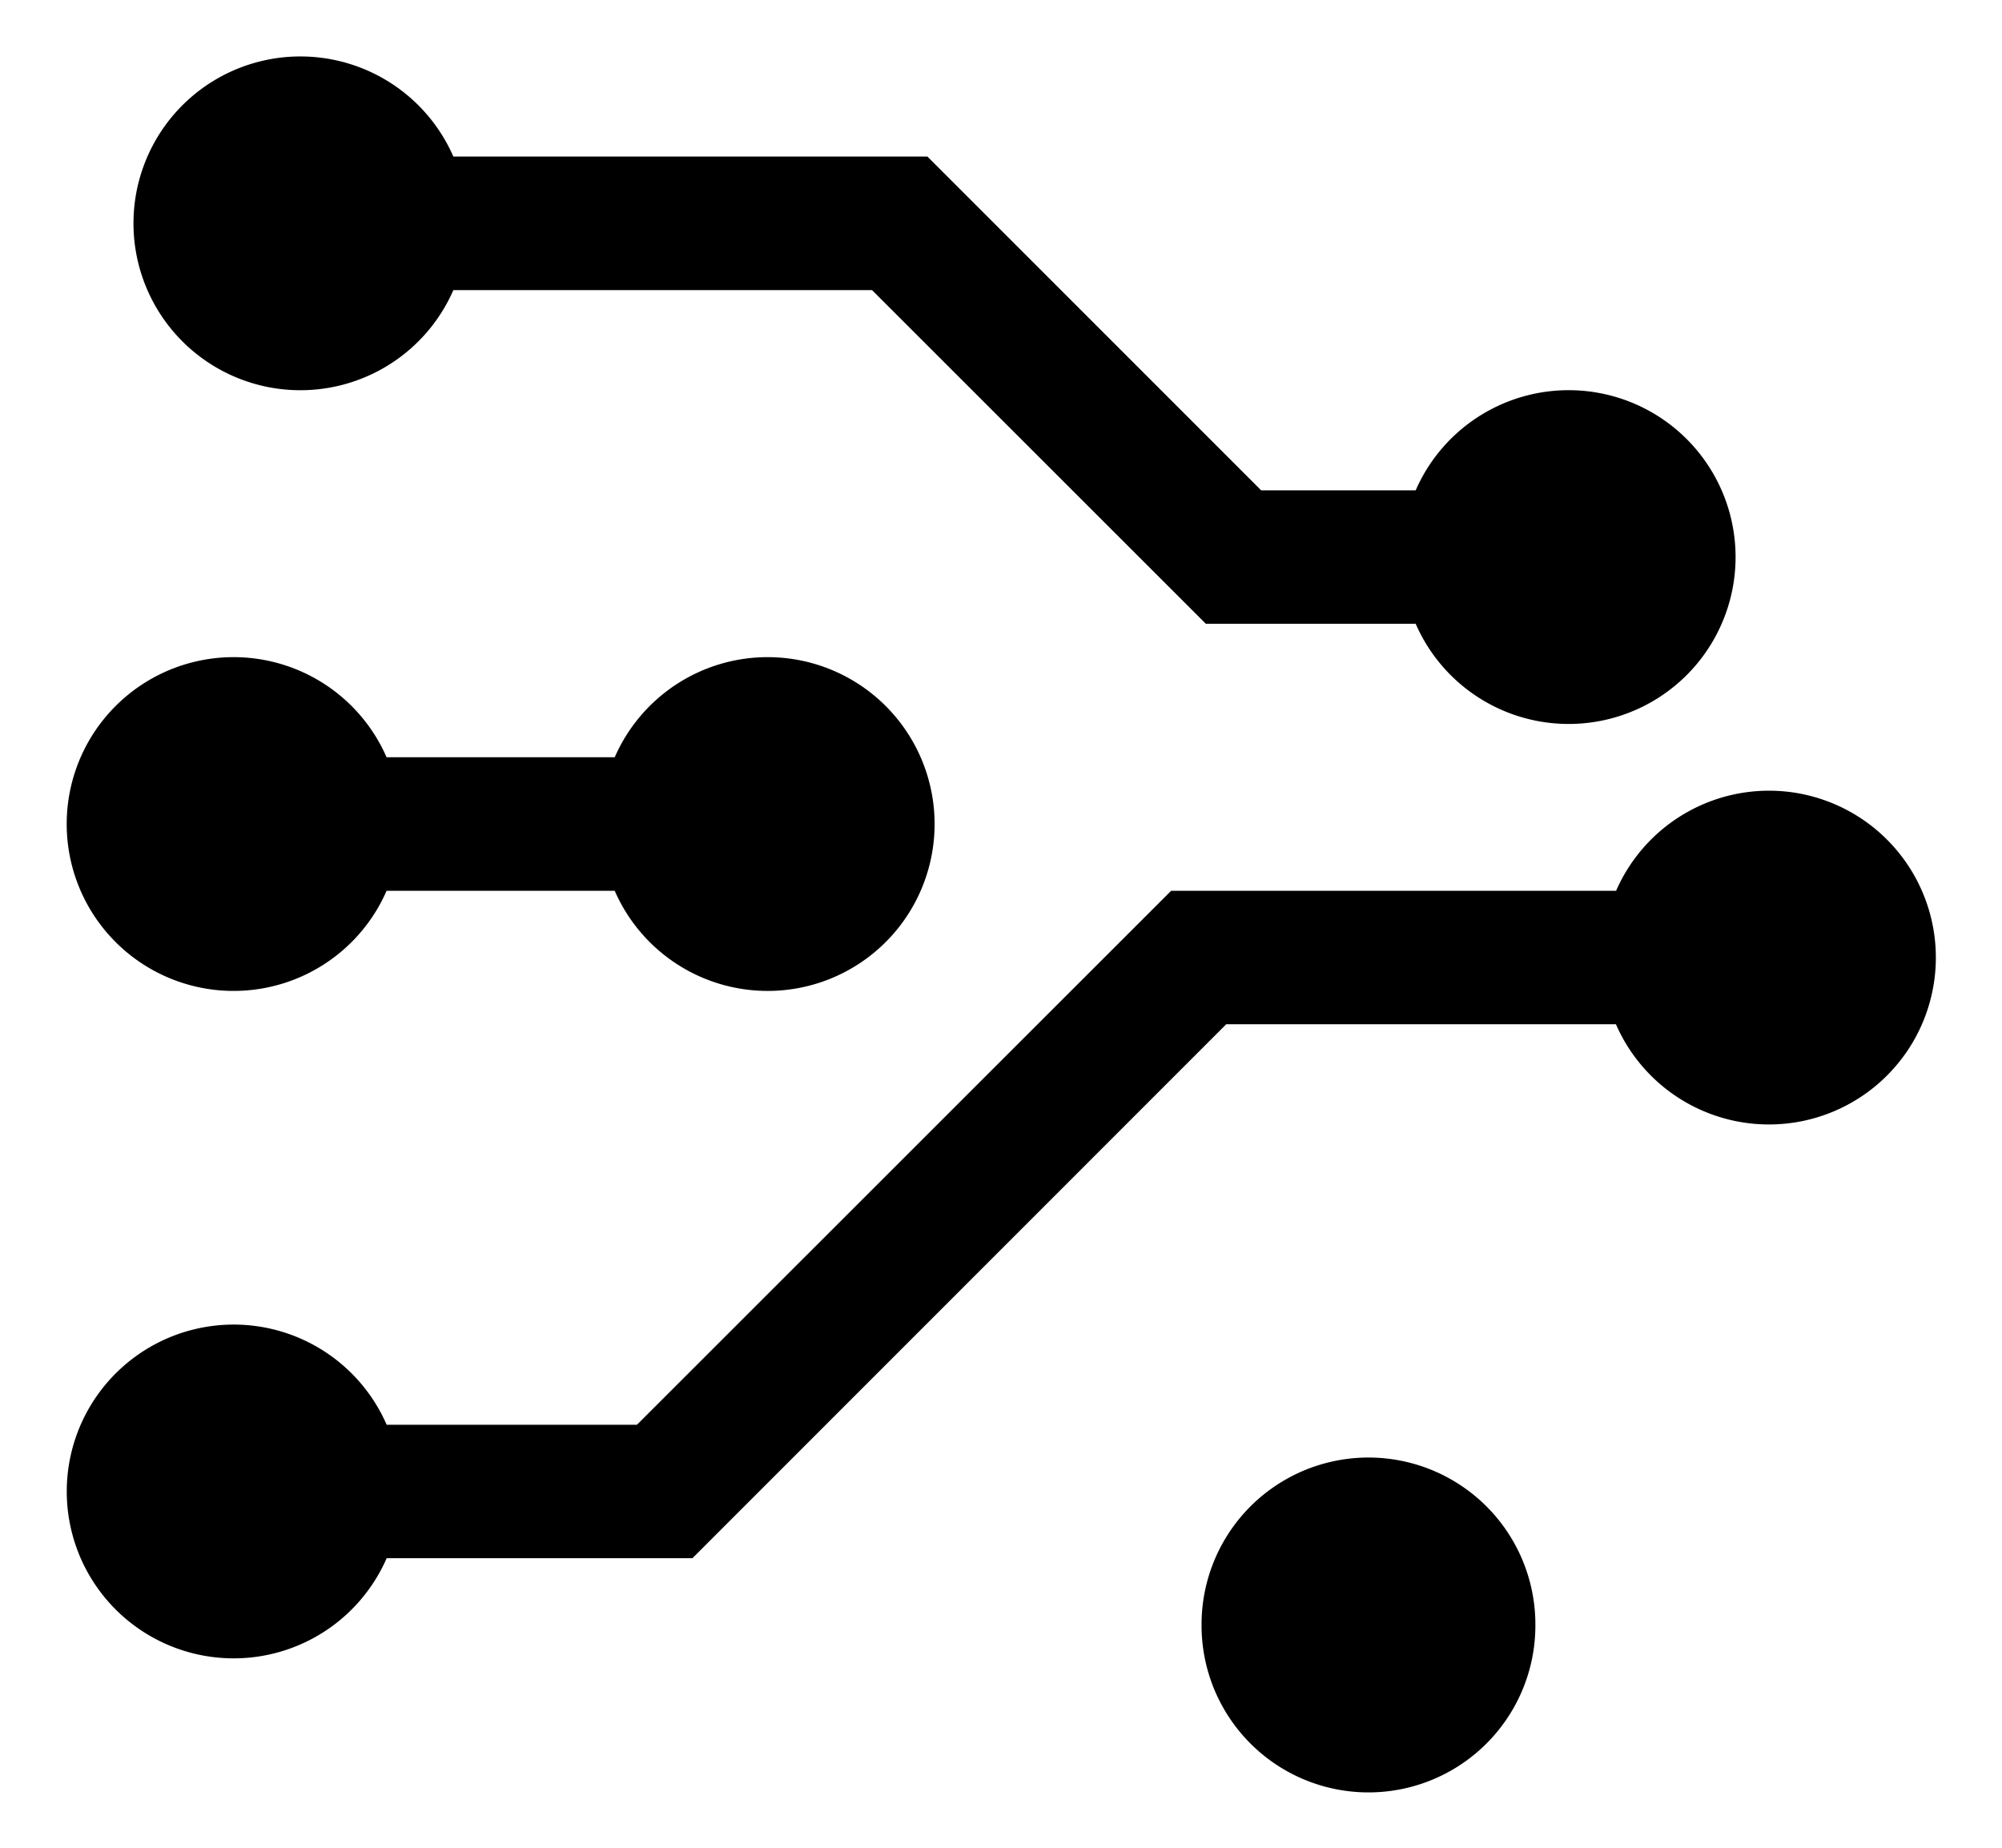 <?xml version="1.0" standalone="no"?><!DOCTYPE svg PUBLIC "-//W3C//DTD SVG 1.1//EN" "http://www.w3.org/Graphics/SVG/1.1/DTD/svg11.dtd"><svg t="1591013021628" class="icon" viewBox="0 0 1109 1024" version="1.1" xmlns="http://www.w3.org/2000/svg" p-id="1175" xmlns:xlink="http://www.w3.org/1999/xlink" width="216.602" height="200"><defs><style type="text/css"></style></defs><path d="M251.136 160.725a92.459 92.459 0 1 1 0-73.984h262.613l184.875 184.917h85.589a92.459 92.459 0 1 1 0 73.941h-116.224l-184.917-184.875zM425.259 364.075a92.459 92.459 0 1 1-84.736 129.451H214.144a92.459 92.459 0 1 1 0-73.984h126.379a92.459 92.459 0 0 1 84.736-55.467z" p-id="1176"></path><path d="M758.059 900.267m-92.459 0a92.459 92.459 0 1 0 184.917 0 92.459 92.459 0 1 0-184.917 0Z" p-id="1177"></path><path d="M979.925 438.059A92.459 92.459 0 1 1 895.147 567.467h-215.893L383.573 863.275h-169.387a92.459 92.459 0 1 1 0-73.941h138.667l295.893-295.808h246.485a92.459 92.459 0 0 1 84.736-55.467z" p-id="1178"></path></svg>